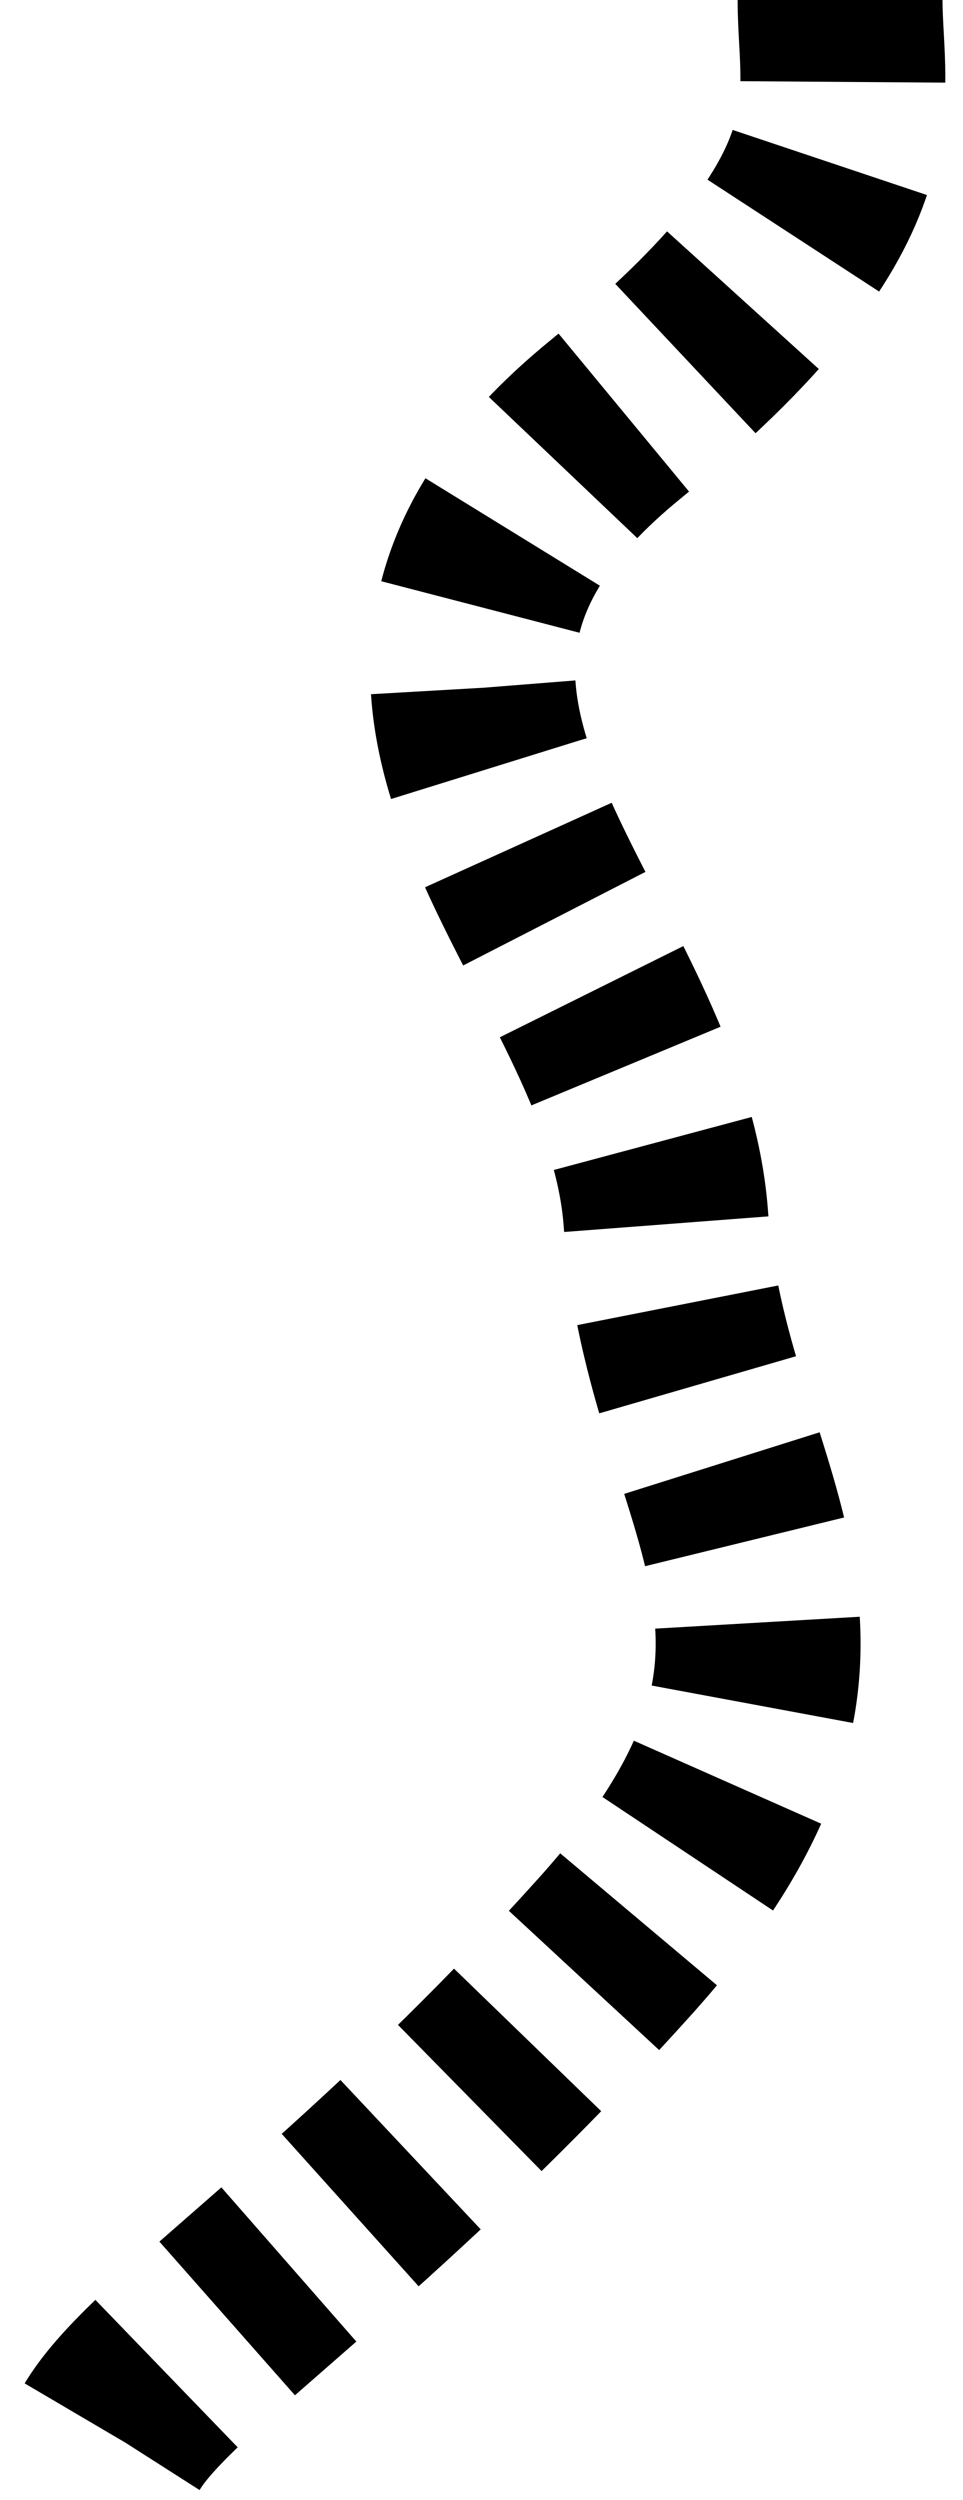 <svg width="47" height="122" viewBox="0 0 47 122" fill="none" xmlns="http://www.w3.org/2000/svg">
<path d="M41 0C41 5 43.2 9.7 30 20.5C13.5 34 31.5 45.5 32.5 59.5C33.5 73.5 43.5 80 30 95C16.5 110 6 116 5 120" stroke="black" stroke-width="10" stroke-dasharray="4 4"/>
</svg>
